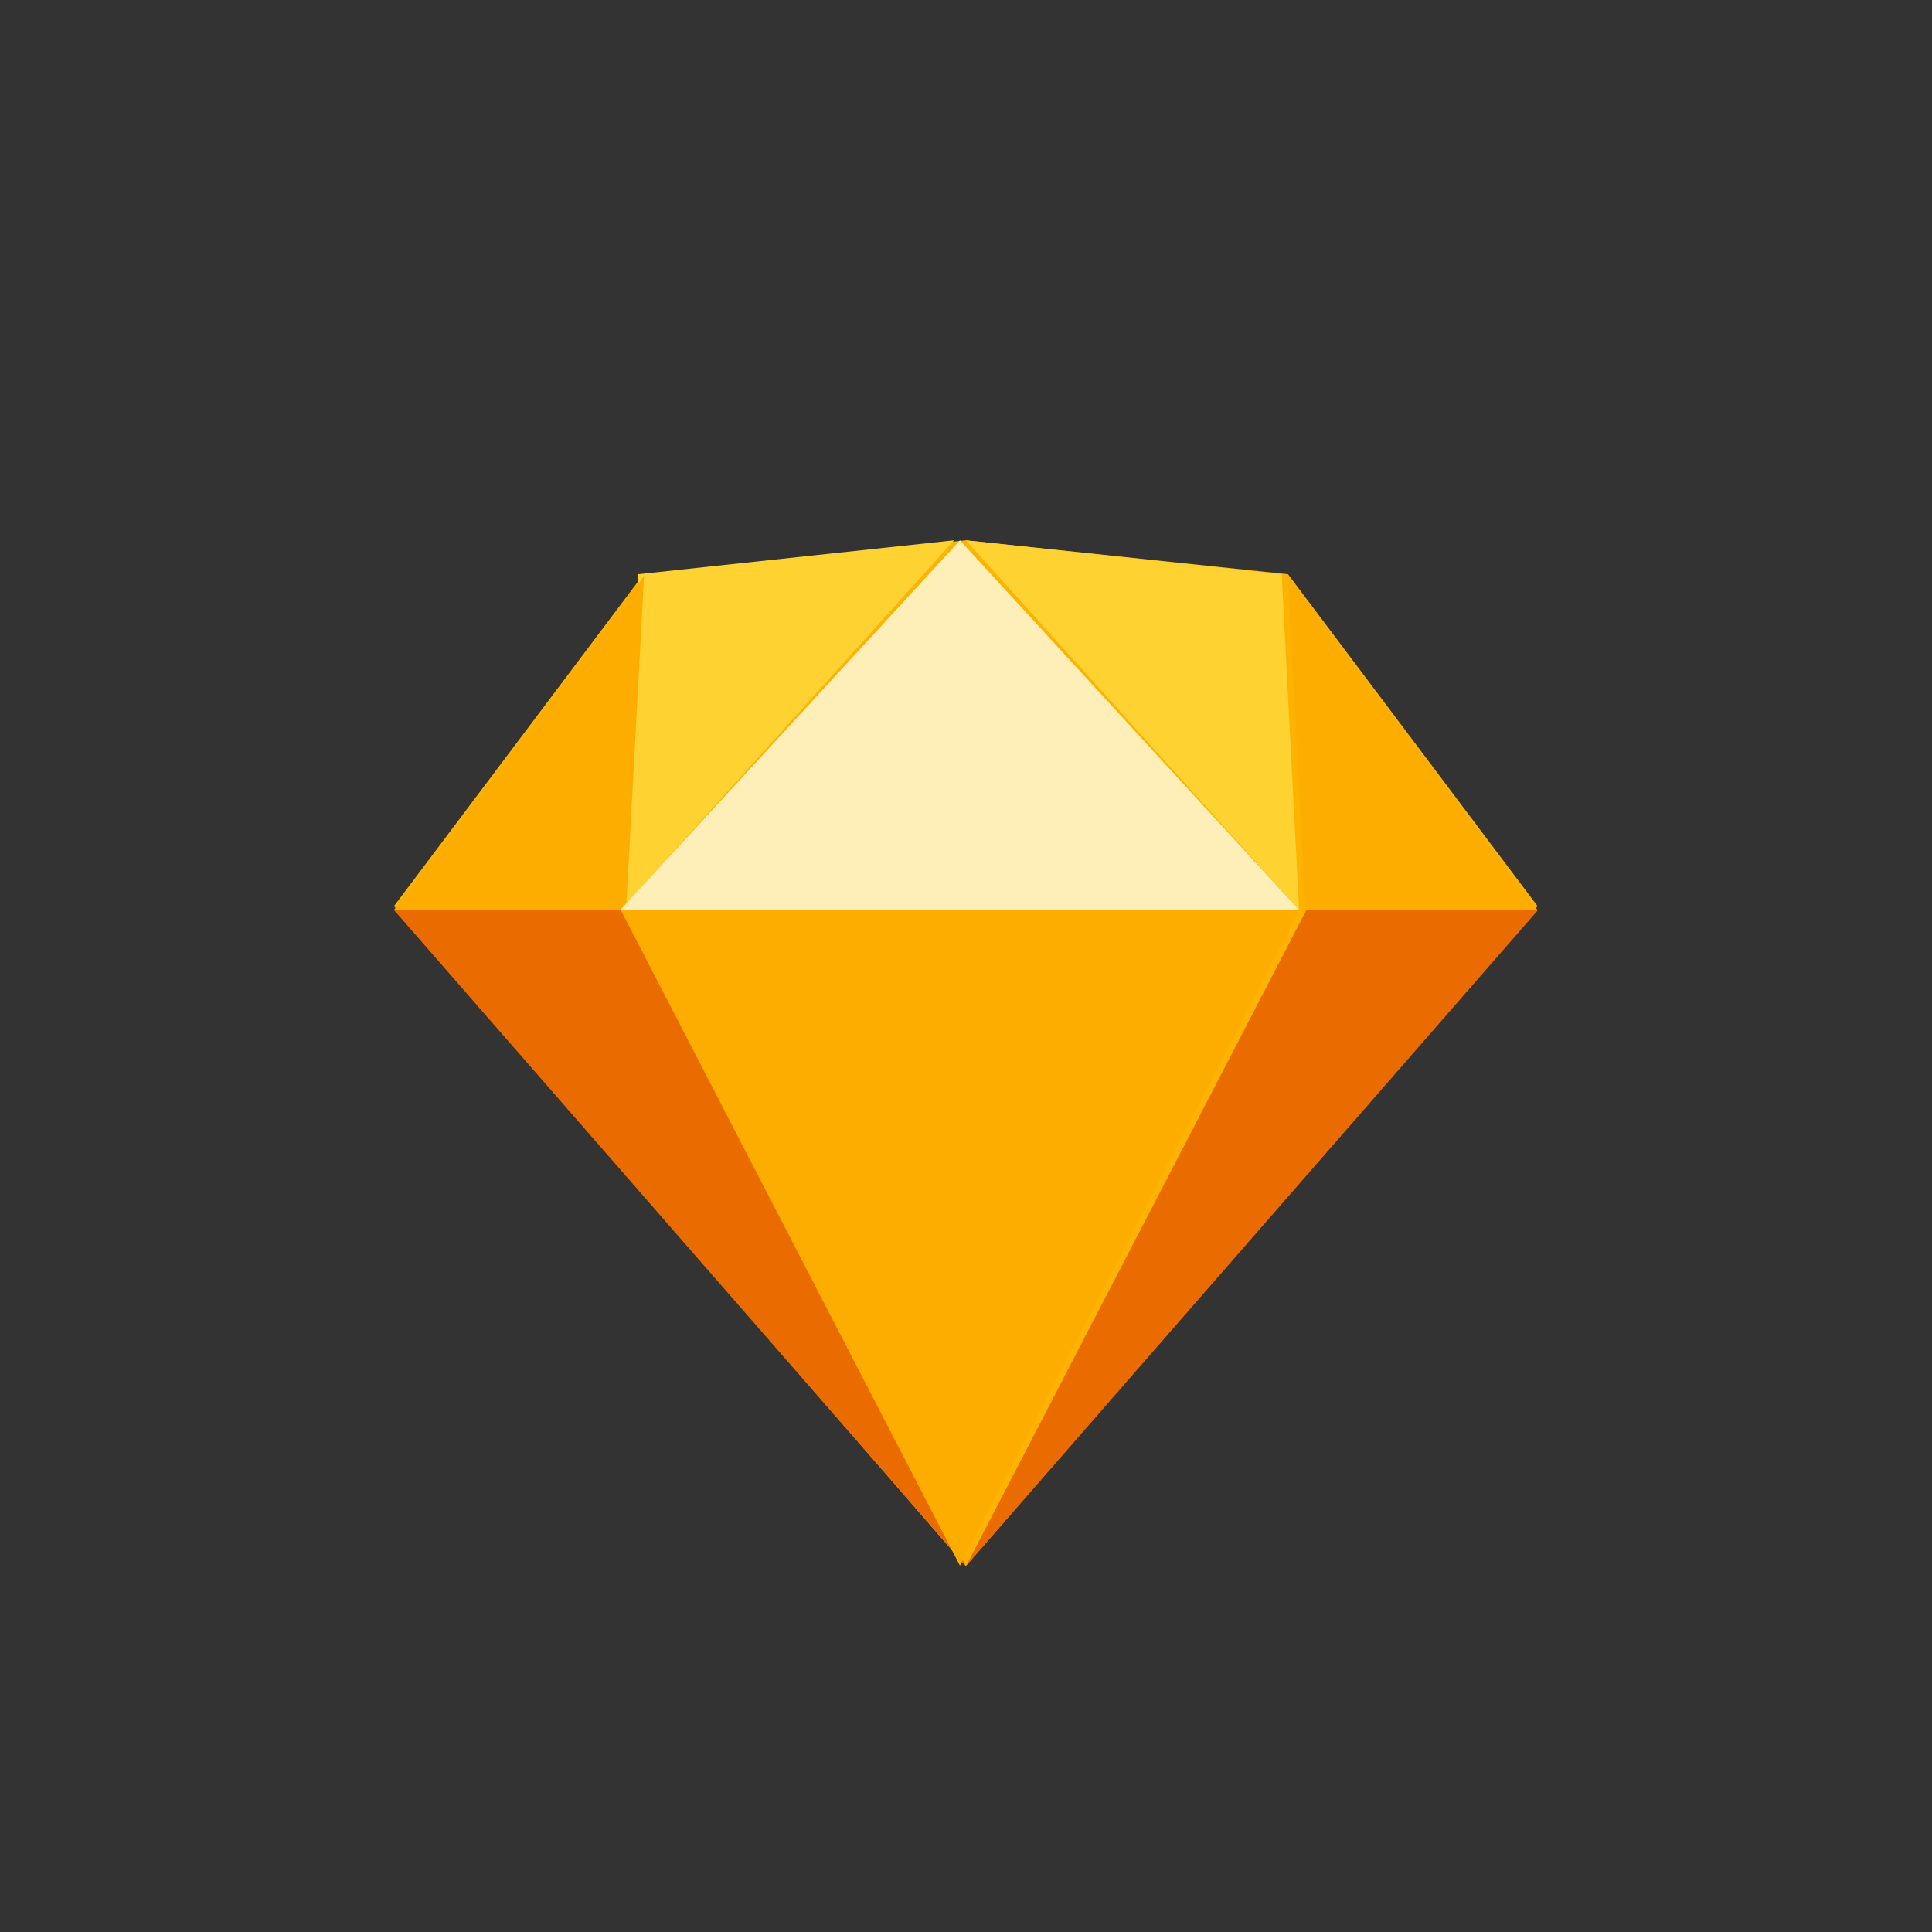 <?xml version="1.0" encoding="utf-8"?>
<!-- Generator: Adobe Illustrator 22.1.0, SVG Export Plug-In . SVG Version: 6.00 Build 0)  -->
<svg version="1.1" id="Calque_1" xmlns="http://www.w3.org/2000/svg" xmlns:xlink="http://www.w3.org/1999/xlink" x="0px" y="0px"
	 viewBox="0 0 398.7 398.7" style="enable-background:new 0 0 398.7 398.7;" xml:space="preserve">
<rect x="0" y="0" width="398.7" height="398.7" fill="#333333" stroke="none"/>
<style type="text/css">
	.st0{fill:#FDB300;}
	.st1{fill:#EA6C00;}
	.st2{fill:#FDAD00;}
	.st3{fill:#FDD231;}
	.st4{fill:#FEEEB7;}
</style>
<title>Fichier 10</title>
<g id="Calque_2_1_">
	<g id="Calque_1-2">
		<path id="b" class="st0" d="M132.8,118.5l66.5-7l66.5,7l51.5,68.5l-118,136.2L81.3,187L132.8,118.5z"/>
		<path id="c" class="st1" d="M129.1,187.8l70.2,135.3l-118-135.3H129.1z"/>
		<path id="d" class="st1" d="M269.6,187.8l-70.2,135.3l118-135.3H269.6z"/>
		<path id="e" class="st2" d="M128.1,187.8h140.1l-70.1,135.3L128.1,187.8z"/>
		<path id="f" class="st3" d="M196.9,111.5l-65.2,7l-3.6,69.3L196.9,111.5z"/>
		<path id="g" class="st3" d="M199.3,111.5l65.2,7l3.6,69.3L199.3,111.5z"/>
		<path id="h" class="st2" d="M317.3,187.8l-51.6-68.9l3.7,68.9H317.3z"/>
		<path id="i" class="st2" d="M81.3,187.8l51.6-68.9l-3.7,68.9H81.3z"/>
		<path id="j" class="st4" d="M198.1,111.5l-70.1,76.3h140.1L198.1,111.5z"/>
	</g>
</g>
</svg>
